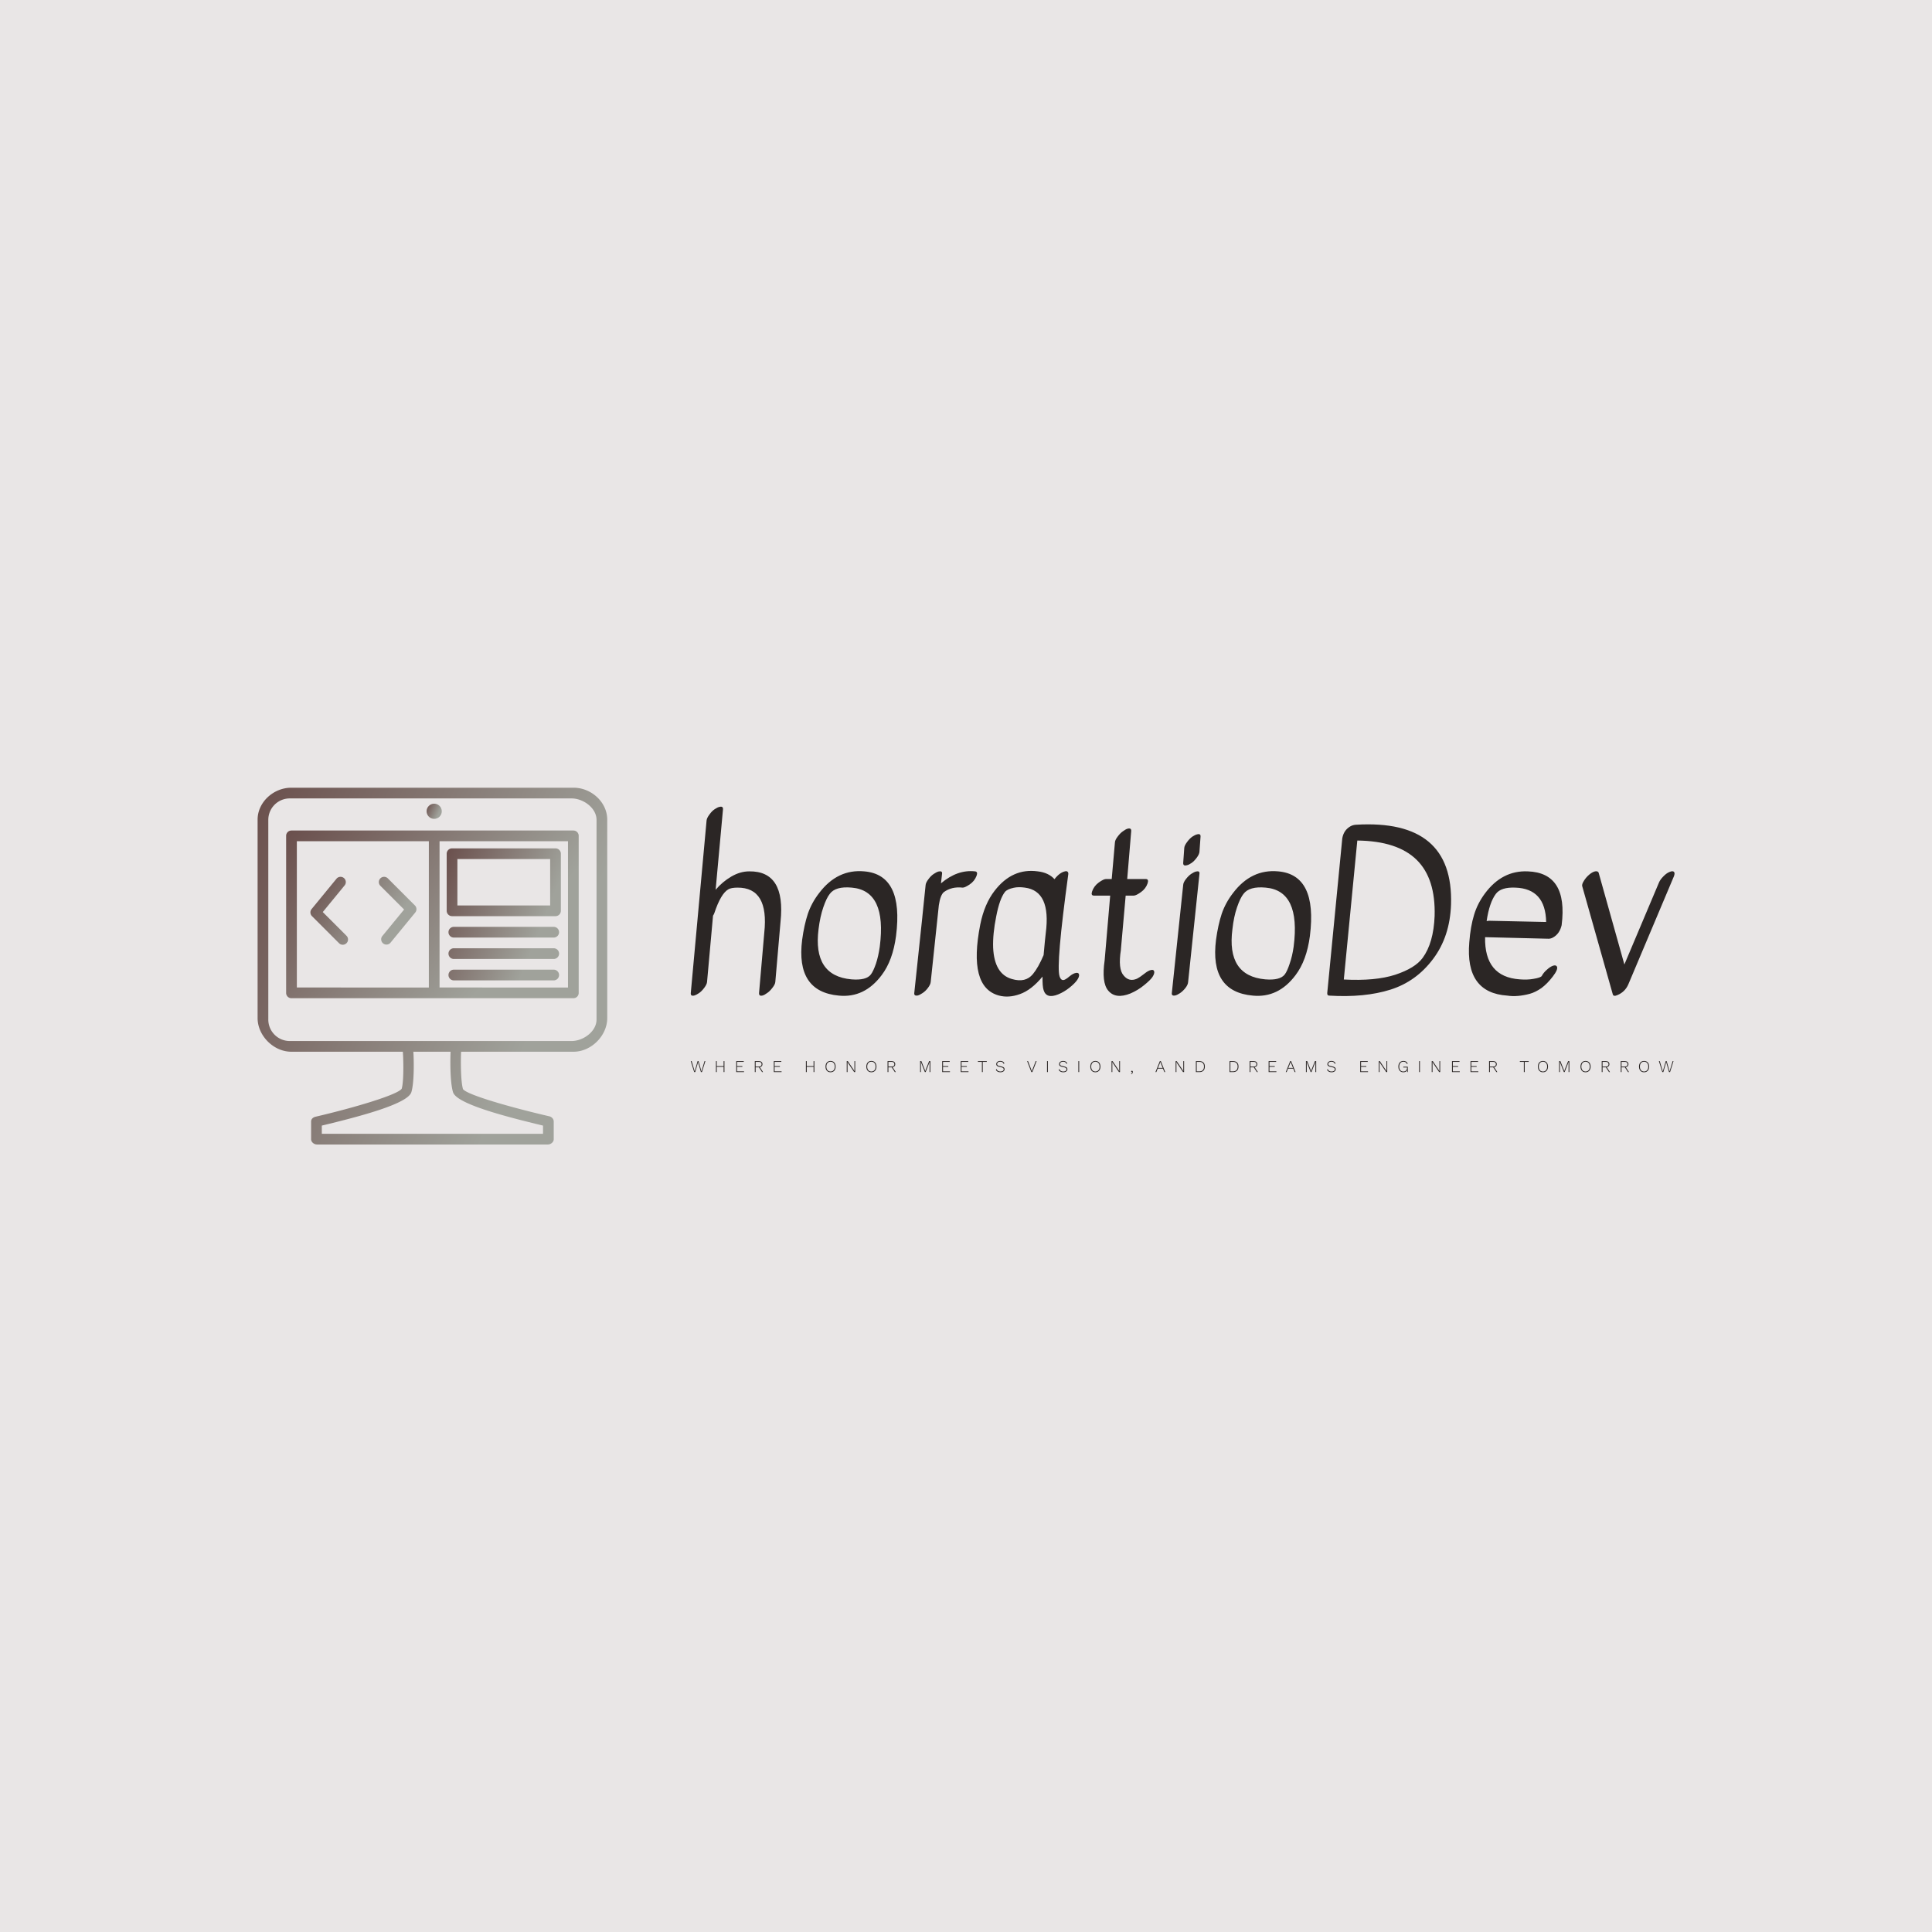 <svg data-v-fde0c5aa="" xmlns="http://www.w3.org/2000/svg" viewBox="0 0 300 300" class="iconLeftSlogan"><!----><defs data-v-fde0c5aa=""><!----></defs><rect data-v-fde0c5aa="" fill="#E9E6E6" x="0" y="0" width="300px" height="300px" class="logo-background-square"></rect><defs data-v-fde0c5aa=""><!----></defs><g data-v-fde0c5aa="" id="31a79d90-e3ad-4d71-a1c6-248b0d7e44ef" fill="#2B2625" transform="matrix(2.382,0,0,2.382,105.692,117.821)"><path d="M1.69 4.02Q1.71 3.85 1.88 3.63Q2.04 3.40 2.23 3.28Q2.41 3.16 2.52 3.14L2.52 3.14Q2.77 3.07 2.76 3.29L2.76 3.29L2.28 8.54Q2.72 8.02 3.30 7.68Q3.88 7.34 4.47 7.34L4.47 7.34Q6.86 7.31 6.51 10.63L6.51 10.63L6.17 14.55Q6.16 14.70 5.99 14.92Q5.82 15.15 5.64 15.27Q5.46 15.40 5.35 15.43L5.35 15.43Q5.10 15.50 5.11 15.27L5.11 15.27L5.45 11.35Q5.77 8.39 3.71 8.40L3.71 8.40Q3.30 8.40 3.11 8.51L3.11 8.51Q2.62 8.79 2.20 10.05L2.20 10.05Q2.17 10.14 2.11 10.23L2.11 10.23L1.72 14.55Q1.71 14.70 1.54 14.93Q1.37 15.16 1.19 15.28Q1.01 15.40 0.90 15.43L0.90 15.43Q0.64 15.50 0.66 15.27L0.66 15.27L1.69 4.02ZM11.97 7.34L11.97 7.34Q14.55 7.56 14.04 11.55L14.04 11.55Q13.83 13.15 13.10 14.11L13.10 14.11Q11.98 15.60 10.32 15.44L10.32 15.44Q7.49 15.19 7.92 11.80L7.92 11.80Q8.05 10.84 8.29 10.11Q8.54 9.38 9.03 8.75L9.03 8.75Q10.22 7.18 11.97 7.34ZM11.16 8.40L11.16 8.40Q10.09 8.30 9.72 8.81L9.72 8.81Q9.51 9.07 9.30 9.68Q9.09 10.29 8.99 11.10L8.99 11.10Q8.60 14.15 11.13 14.38L11.13 14.38Q12.10 14.46 12.40 14.06L12.40 14.06Q12.56 13.85 12.73 13.36Q12.89 12.88 12.98 12.25L12.98 12.25Q13.45 8.60 11.16 8.40ZM15.97 8.22Q15.99 8.06 16.16 7.84Q16.32 7.62 16.51 7.50Q16.69 7.38 16.81 7.35L16.81 7.35Q17.07 7.29 17.04 7.50L17.04 7.50L16.97 8.12Q18.05 7.21 19.19 7.34L19.19 7.34Q19.39 7.36 19.29 7.63L19.29 7.63Q19.15 7.99 18.83 8.20Q18.51 8.41 18.38 8.40L18.38 8.40Q17.67 8.32 17.16 8.69L17.16 8.69Q16.93 8.88 16.83 9.55L16.83 9.55L16.30 14.56Q16.28 14.73 16.11 14.95Q15.95 15.16 15.76 15.28Q15.58 15.40 15.46 15.43L15.46 15.43Q15.20 15.48 15.23 15.26L15.23 15.26L15.75 10.36Q15.75 10.33 15.76 10.25L15.76 10.25L15.97 8.22ZM25.77 13.96Q25.94 13.93 25.97 14.06Q26.00 14.20 25.85 14.42Q25.70 14.64 25.35 14.92Q25.00 15.20 24.61 15.36L24.61 15.36Q23.84 15.67 23.66 15.08L23.66 15.08Q23.58 14.84 23.59 14.20L23.59 14.20Q22.86 15.08 22.12 15.34Q21.38 15.61 20.73 15.43L20.73 15.43Q18.73 14.87 19.53 10.81L19.53 10.81Q19.80 9.46 20.47 8.60L20.47 8.60Q21.62 7.11 23.28 7.34L23.28 7.34Q23.98 7.42 24.37 7.85L24.37 7.85Q24.70 7.42 25.05 7.34L25.05 7.34Q25.16 7.31 25.22 7.36Q25.28 7.41 25.27 7.52L25.27 7.52Q24.46 13.44 24.70 14.18L24.70 14.18Q24.81 14.52 25.06 14.39L25.06 14.39Q25.17 14.34 25.38 14.16Q25.59 13.99 25.77 13.96ZM23.66 12.80L23.66 12.80Q23.76 11.68 23.80 11.37L23.80 11.37Q24.16 8.62 22.44 8.40L22.44 8.40Q22.02 8.34 21.71 8.41L21.71 8.41Q21.29 8.50 21.14 8.68L21.14 8.68Q20.79 9.13 20.57 10.28Q20.34 11.42 20.37 12.31L20.37 12.31Q20.45 14.04 21.60 14.36L21.60 14.36Q22.48 14.62 22.96 14.04L22.96 14.04Q23.31 13.62 23.66 12.80ZM30.67 13.77Q30.84 13.73 30.87 13.87Q30.90 14 30.76 14.22Q30.62 14.43 30.21 14.76Q29.81 15.09 29.32 15.30L29.32 15.30Q28.35 15.69 27.87 15.11L27.87 15.11Q27.43 14.59 27.64 13.13L27.64 13.13L28 8.92L26.94 8.92Q26.73 8.92 26.82 8.65L26.82 8.65Q26.94 8.30 27.25 8.07Q27.57 7.84 27.72 7.84L27.72 7.84L28.10 7.84L28.31 5.45Q28.32 5.29 28.49 5.07Q28.66 4.84 28.84 4.72Q29.02 4.59 29.13 4.56L29.13 4.56Q29.39 4.49 29.37 4.72L29.37 4.72L29.11 7.84Q29.72 7.84 30.32 7.84L30.32 7.84Q30.53 7.84 30.44 8.12L30.44 8.12Q30.32 8.47 30.01 8.69Q29.69 8.92 29.54 8.92L29.54 8.92L29.01 8.92L28.70 12.42Q28.70 12.43 28.70 12.45L28.70 12.45Q28.50 13.71 28.88 14.13L28.88 14.13Q29.23 14.56 29.74 14.34L29.74 14.34Q29.97 14.22 30.23 14.01Q30.49 13.80 30.67 13.77ZM32.76 8.22Q32.77 8.06 32.94 7.84Q33.11 7.62 33.29 7.50Q33.47 7.38 33.60 7.35L33.60 7.35Q33.85 7.29 33.82 7.50L33.82 7.50L33.08 14.56Q33.07 14.73 32.90 14.95Q32.73 15.16 32.55 15.28Q32.37 15.40 32.24 15.43L32.24 15.43Q31.99 15.48 32.02 15.26L32.02 15.26L32.76 8.22ZM32.83 5.81Q32.84 5.66 33.01 5.43Q33.17 5.21 33.35 5.08Q33.53 4.96 33.66 4.93L33.66 4.93Q33.91 4.86 33.89 5.08L33.89 5.08L33.82 6.06Q33.81 6.22 33.65 6.44Q33.49 6.66 33.31 6.79Q33.12 6.92 33.00 6.94L33.00 6.94Q32.75 7.01 32.76 6.79L32.76 6.79L32.83 5.81ZM38.95 7.34L38.95 7.34Q41.52 7.56 41.02 11.55L41.02 11.55Q40.81 13.15 40.08 14.11L40.08 14.11Q38.96 15.60 37.30 15.44L37.30 15.44Q34.47 15.19 34.90 11.80L34.90 11.80Q35.03 10.84 35.27 10.11Q35.52 9.38 36.01 8.75L36.01 8.75Q37.20 7.18 38.95 7.34ZM38.14 8.40L38.14 8.40Q37.07 8.30 36.69 8.81L36.69 8.81Q36.48 9.07 36.27 9.68Q36.06 10.29 35.97 11.10L35.97 11.10Q35.57 14.15 38.11 14.38L38.11 14.38Q39.07 14.46 39.38 14.06L39.38 14.06Q39.54 13.85 39.70 13.36Q39.87 12.88 39.96 12.25L39.96 12.25Q40.43 8.60 38.14 8.40ZM42.15 15.27L42.15 15.27L43.13 5.19Q43.22 4.66 43.65 4.41L43.65 4.41Q43.82 4.31 44.03 4.30L44.03 4.30Q50.39 3.92 50.22 9.49L50.22 9.49Q50.15 11.59 49.05 13.05Q47.95 14.52 46.27 15.05Q44.59 15.58 42.28 15.44L42.28 15.44Q42.14 15.44 42.15 15.27ZM44.11 5.33L43.23 14.39Q45.28 14.50 46.58 14.08Q47.88 13.65 48.37 12.98L48.37 12.98Q49.08 12.01 49.15 10.25L49.15 10.25Q49.22 7.81 47.98 6.59Q46.73 5.36 44.11 5.33L44.11 5.33ZM56.50 11.73L52.44 11.63Q52.39 14.22 54.70 14.38L54.70 14.38Q55.19 14.42 55.58 14.35L55.58 14.35Q56.08 14.27 56.14 14.15L56.14 14.15Q56.25 13.94 56.47 13.75Q56.69 13.55 56.87 13.49Q57.05 13.43 57.12 13.54L57.12 13.54Q57.22 13.72 56.85 14.20Q56.49 14.67 56.11 14.95Q55.72 15.22 55.36 15.32L55.36 15.32Q54.54 15.54 53.89 15.44L53.89 15.44Q51.13 15.26 51.41 11.96L51.41 11.96Q51.49 10.93 51.72 10.18Q51.94 9.44 52.43 8.78L52.43 8.78Q53.55 7.27 55.22 7.34L55.22 7.34Q57.86 7.43 57.43 10.85L57.43 10.85Q57.30 11.41 56.87 11.65L56.87 11.65Q56.70 11.75 56.50 11.73L56.50 11.73ZM52.54 10.58L52.54 10.58Q52.64 10.56 52.70 10.56L52.70 10.56L56.42 10.64Q56.38 8.47 54.42 8.40L54.42 8.40Q53.47 8.36 53.14 8.81L53.14 8.81Q52.72 9.37 52.54 10.58ZM58.88 7.96Q59.01 7.74 59.22 7.56Q59.43 7.38 59.61 7.34Q59.79 7.31 59.84 7.42L59.84 7.42L61.52 13.41L63.77 8.08Q63.85 7.88 64.06 7.67Q64.26 7.46 64.46 7.38Q64.67 7.29 64.75 7.37Q64.83 7.45 64.75 7.66L64.75 7.66L61.78 14.70Q61.57 15.19 61.08 15.40L61.08 15.40Q60.80 15.53 60.76 15.34L60.76 15.34L58.77 8.30Q58.74 8.18 58.88 7.96Z"></path></g><defs data-v-fde0c5aa=""><linearGradient data-v-fde0c5aa="" gradientTransform="rotate(25)" id="e6275688-7584-46d9-9995-4cfd1be7d97a" x1="0%" y1="0%" x2="100%" y2="0%"><stop data-v-fde0c5aa="" offset="0%" stop-color="#6A4F4C" stop-opacity="1"></stop><stop data-v-fde0c5aa="" offset="100%" stop-color="#A0A29B" stop-opacity="1"></stop></linearGradient></defs><g data-v-fde0c5aa="" id="d6711eb0-6e1b-49c6-9033-b78959a9ef0f" stroke="none" fill="url(#e6275688-7584-46d9-9995-4cfd1be7d97a)" transform="matrix(0.554,0,0,0.554,40,122.316)"><circle cx="49.494" cy="6.603" r="2.128"></circle><path d="M18.267 34.851l6.123-7.465a1.474 1.474 0 10-2.28-1.872l-6.972 8.499a1.475 1.475 0 00.098 1.979l7.593 7.591c.288.289.665.433 1.042.433a1.475 1.475 0 001.043-2.519l-6.647-6.646zM44.093 32.998L36.5 25.406a1.475 1.475 0 10-2.086 2.087l6.647 6.646-6.123 7.465a1.477 1.477 0 002.283 1.871l6.97-8.499a1.475 1.475 0 00-.098-1.978z"></path><path d="M88.568 0H9.432C4.491 0 0 4.02 0 8.96v55.608C0 69.51 4.491 74 9.432 74h31.279c.159 2 .311 8.268-.323 10.369-1.163 1.729-13.49 5.365-24.164 7.854-.664.156-1.224.631-1.224 1.314v4.992c0 .813.835 1.471 1.647 1.471h64.707c.812 0 1.646-.658 1.646-1.471v-4.992c0-.684-.559-1.277-1.225-1.434-10.732-2.486-23.082-6.008-24.202-7.625-.677-2.201-.648-8.478-.534-10.478h31.529C93.508 74 98 69.51 98 64.568V8.96C98 4.02 93.508 0 88.568 0zM80 94.703V97H18v-2.298c11-2.638 24.097-6.121 25.095-9.362.868-2.828.701-9.34.562-11.34h10.438c-.104 2-.188 8.514.682 11.343.996 3.24 14.223 6.721 25.223 9.36zM95 64.98c0 3.326-3.695 6.02-7.02 6.02H9.02A6.018 6.018 0 013 64.98V9.019A6.02 6.02 0 019.02 3h78.96C91.305 3 95 5.695 95 9.019V64.98z"></path><path d="M88.529 12H9.471C8.659 12 8 12.659 8 13.471v44.058A1.47 1.47 0 009.471 59h79.058A1.47 1.47 0 0090 57.529V13.471A1.47 1.47 0 0088.529 12zM11 15h37v41H11V15zm76 41H51V15h36v41z"></path><path d="M54.5 36h29a1.5 1.5 0 001.5-1.5v-16a1.5 1.5 0 00-1.5-1.5h-29a1.5 1.5 0 00-1.5 1.5v16a1.5 1.5 0 001.5 1.5zM56 20h26v13H56V20zM83 39H55a1.5 1.5 0 100 3h28a1.5 1.5 0 100-3zM83 45H55a1.5 1.5 0 100 3h28a1.5 1.5 0 100-3zM83 51H55a1.5 1.5 0 000 3h28a1.5 1.5 0 000-3z"></path></g><defs data-v-fde0c5aa=""><!----></defs><g data-v-fde0c5aa="" id="771fbca4-f84d-4d30-8316-de2ced77a73b" fill="#2B2625" transform="matrix(0.185,0,0,0.185,107.182,164.067)"><path d="M6.03 6.54L4.17 13.02L3.30 13.02L0.42 3.78L1.18 3.78L3.74 12.45L6.16 3.78L6.97 3.78L9.39 12.46L11.98 3.78L12.70 3.78L9.81 13.02L8.95 13.02L7.08 6.54L6.57 4.54L6.55 4.54L6.03 6.54ZM27.99 3.78L28.69 3.78L28.69 13.02L27.99 13.02L27.99 8.65L22.27 8.65L22.27 13.02L21.57 13.02L21.57 3.78L22.27 3.78L22.27 7.99L27.99 7.99L27.99 3.78ZM39.30 12.38L45.14 12.38L45.14 13.02L38.60 13.02L38.60 3.78L44.91 3.78L44.91 4.42L39.30 4.42L39.30 7.99L43.74 7.99L43.74 8.65L39.30 8.65L39.30 12.38ZM61.11 13.02L60.28 13.02L57.64 9.02L57.60 9.02L54.87 9.02L54.87 13.02L54.17 13.02L54.17 3.78L57.60 3.78Q58.98 3.78 59.80 4.48Q60.62 5.18 60.62 6.40L60.62 6.40Q60.62 7.41 60.03 8.07Q59.44 8.74 58.42 8.93L58.42 8.93L61.11 13.02ZM54.87 4.42L54.87 8.36L57.58 8.36Q58.70 8.36 59.30 7.85Q59.89 7.35 59.89 6.40L59.89 6.40Q59.89 5.45 59.30 4.93Q58.70 4.42 57.58 4.42L57.58 4.42L54.87 4.42ZM70.83 12.38L76.66 12.38L76.66 13.02L70.13 13.02L70.13 3.78L76.44 3.78L76.44 4.42L70.83 4.42L70.83 7.99L75.26 7.99L75.26 8.65L70.83 8.65L70.83 12.38ZM103.49 3.78L104.19 3.78L104.19 13.02L103.49 13.02L103.49 8.65L97.78 8.65L97.78 13.02L97.08 13.02L97.08 3.78L97.78 3.78L97.78 7.99L103.49 7.99L103.49 3.78ZM117.77 3.64Q119.07 3.64 120.03 4.22Q120.99 4.80 121.51 5.87Q122.02 6.94 122.02 8.40L122.02 8.40Q122.02 9.86 121.51 10.93Q120.99 12.00 120.03 12.58Q119.07 13.16 117.77 13.16L117.77 13.16Q116.47 13.16 115.51 12.58Q114.55 12.00 114.03 10.93Q113.51 9.86 113.51 8.40L113.51 8.40Q113.51 6.94 114.03 5.87Q114.55 4.80 115.51 4.22Q116.47 3.64 117.77 3.64L117.77 3.64ZM117.77 4.28Q116.69 4.28 115.90 4.78Q115.11 5.28 114.68 6.21Q114.25 7.14 114.25 8.40L114.25 8.40Q114.25 9.66 114.68 10.59Q115.11 11.52 115.90 12.02Q116.69 12.52 117.77 12.52L117.77 12.52Q118.85 12.52 119.64 12.02Q120.44 11.52 120.87 10.59Q121.30 9.66 121.30 8.40L121.30 8.40Q121.30 7.14 120.87 6.21Q120.44 5.28 119.64 4.78Q118.85 4.28 117.77 4.28L117.77 4.28ZM138.45 3.78L138.45 13.02L137.58 13.02L132.68 5.77L131.99 4.54L131.98 4.54L132.02 5.70L132.02 13.02L131.35 13.02L131.35 3.78L132.23 3.78L137.12 11.02L137.82 12.26L137.79 11.10L137.79 3.78L138.45 3.78ZM152.03 3.64Q153.33 3.64 154.29 4.22Q155.25 4.80 155.76 5.87Q156.28 6.94 156.28 8.40L156.28 8.40Q156.28 9.86 155.76 10.93Q155.25 12.00 154.29 12.58Q153.33 13.16 152.03 13.16L152.03 13.16Q150.72 13.16 149.76 12.58Q148.81 12.00 148.29 10.93Q147.77 9.86 147.77 8.40L147.77 8.40Q147.77 6.94 148.29 5.87Q148.81 4.80 149.76 4.22Q150.72 3.64 152.03 3.64L152.03 3.64ZM152.03 4.28Q150.95 4.28 150.16 4.78Q149.37 5.28 148.94 6.21Q148.51 7.14 148.51 8.40L148.51 8.40Q148.51 9.66 148.94 10.59Q149.37 11.52 150.16 12.02Q150.95 12.52 152.03 12.52L152.03 12.52Q153.10 12.52 153.90 12.02Q154.70 11.52 155.13 10.59Q155.55 9.66 155.55 8.40L155.55 8.40Q155.55 7.14 155.13 6.21Q154.70 5.28 153.90 4.78Q153.10 4.28 152.03 4.28L152.03 4.28ZM172.55 13.02L171.72 13.02L169.08 9.02L169.04 9.02L166.31 9.02L166.31 13.02L165.61 13.02L165.61 3.78L169.04 3.78Q170.42 3.78 171.24 4.48Q172.06 5.18 172.06 6.40L172.06 6.40Q172.06 7.41 171.47 8.07Q170.88 8.74 169.86 8.93L169.86 8.93L172.55 13.02ZM166.31 4.42L166.31 8.36L169.02 8.36Q170.14 8.36 170.74 7.85Q171.33 7.35 171.33 6.40L171.33 6.40Q171.33 5.45 170.74 4.93Q170.14 4.42 169.02 4.42L169.02 4.42L166.31 4.42ZM201.54 3.78L201.54 13.02L200.87 13.02L200.87 6.13L200.96 4.45L200.94 4.45L197.57 13.02L196.92 13.02L193.55 4.45L193.54 4.45L193.62 6.13L193.62 13.02L192.95 13.02L192.95 3.78L194.00 3.78L196.78 10.78L197.25 12.19L197.26 12.19L197.71 10.79L200.49 3.78L201.54 3.78ZM212.16 12.38L217.99 12.38L217.99 13.02L211.46 13.02L211.46 3.78L217.77 3.78L217.77 4.42L212.16 4.42L212.16 7.99L216.59 7.99L216.59 8.65L212.16 8.65L212.16 12.38ZM227.72 12.38L233.56 12.38L233.56 13.02L227.02 13.02L227.02 3.78L233.34 3.78L233.34 4.42L227.72 4.42L227.72 7.99L232.16 7.99L232.16 8.65L227.72 8.65L227.72 12.38ZM248.89 3.78L248.89 4.42L245.52 4.42L245.52 13.02L244.82 13.02L244.82 4.42L241.44 4.42L241.44 3.78L248.89 3.78ZM260.20 3.64Q262.81 3.64 263.69 5.68L263.69 5.68L263.09 6.17Q262.74 5.18 262.05 4.73Q261.35 4.28 260.22 4.28L260.22 4.28Q259.41 4.28 258.80 4.54Q258.20 4.79 257.89 5.22Q257.57 5.66 257.57 6.20L257.57 6.20Q257.57 6.73 257.84 7.08Q258.10 7.43 258.74 7.68Q259.38 7.92 260.50 8.12L260.50 8.12Q262.30 8.43 263.06 9.02Q263.82 9.60 263.82 10.64L263.82 10.64Q263.82 11.38 263.38 11.96Q262.95 12.53 262.16 12.84Q261.37 13.16 260.34 13.16L260.34 13.16Q258.89 13.16 257.89 12.58Q256.89 12.00 256.52 10.95L256.52 10.95L257.14 10.47Q257.42 11.47 258.27 11.99Q259.11 12.52 260.36 12.52L260.36 12.52Q261.56 12.52 262.33 12.03Q263.09 11.54 263.09 10.68L263.09 10.68Q263.09 9.94 262.47 9.51Q261.84 9.07 260.30 8.81L260.30 8.81Q259 8.58 258.24 8.26Q257.49 7.94 257.16 7.46Q256.83 6.99 256.83 6.27L256.83 6.27Q256.83 5.56 257.24 4.96Q257.66 4.35 258.42 4.00Q259.18 3.64 260.20 3.64L260.20 3.64ZM290.70 3.78L287.14 13.02L286.31 13.02L282.74 3.78L283.50 3.78L286.23 10.93L286.72 12.36L287.21 10.93L289.95 3.78L290.70 3.78ZM300.17 3.78L300.17 13.02L299.47 13.02L299.47 3.78L300.17 3.78ZM312.94 3.64Q315.55 3.64 316.43 5.68L316.43 5.68L315.83 6.17Q315.48 5.18 314.78 4.73Q314.09 4.28 312.96 4.28L312.96 4.28Q312.14 4.28 311.54 4.54Q310.94 4.79 310.63 5.22Q310.31 5.66 310.31 6.20L310.31 6.20Q310.31 6.73 310.58 7.08Q310.84 7.43 311.48 7.68Q312.12 7.92 313.24 8.12L313.24 8.12Q315.04 8.43 315.80 9.02Q316.55 9.60 316.55 10.64L316.55 10.64Q316.55 11.38 316.12 11.96Q315.69 12.53 314.90 12.84Q314.10 13.16 313.08 13.16L313.08 13.16Q311.63 13.16 310.63 12.58Q309.62 12.00 309.26 10.95L309.26 10.95L309.88 10.47Q310.16 11.47 311.00 11.99Q311.85 12.52 313.10 12.52L313.10 12.52Q314.30 12.52 315.06 12.03Q315.83 11.54 315.83 10.68L315.83 10.68Q315.83 9.94 315.20 9.51Q314.58 9.07 313.04 8.81L313.04 8.81Q311.74 8.58 310.98 8.26Q310.23 7.94 309.90 7.46Q309.57 6.99 309.57 6.27L309.57 6.27Q309.57 5.56 309.98 4.96Q310.39 4.35 311.16 4.00Q311.92 3.64 312.94 3.64L312.94 3.64ZM326.45 3.78L326.45 13.02L325.75 13.02L325.75 3.78L326.45 3.78ZM340.03 3.64Q341.33 3.64 342.29 4.22Q343.25 4.80 343.77 5.87Q344.29 6.94 344.29 8.40L344.29 8.40Q344.29 9.86 343.77 10.93Q343.25 12.00 342.29 12.58Q341.33 13.16 340.03 13.16L340.03 13.16Q338.73 13.16 337.77 12.58Q336.81 12.00 336.29 10.93Q335.78 9.86 335.78 8.40L335.78 8.40Q335.78 6.94 336.29 5.87Q336.81 4.80 337.77 4.22Q338.73 3.64 340.03 3.64L340.03 3.64ZM340.03 4.28Q338.95 4.28 338.16 4.78Q337.37 5.28 336.95 6.21Q336.52 7.14 336.52 8.40L336.52 8.40Q336.52 9.66 336.95 10.59Q337.37 11.52 338.16 12.02Q338.95 12.52 340.03 12.52L340.03 12.52Q341.11 12.52 341.91 12.02Q342.71 11.52 343.13 10.59Q343.56 9.66 343.56 8.40L343.56 8.40Q343.56 7.14 343.13 6.21Q342.71 5.28 341.91 4.78Q341.11 4.28 340.03 4.28L340.03 4.28ZM360.71 3.78L360.71 13.02L359.84 13.02L354.94 5.77L354.26 4.54L354.24 4.54L354.28 5.70L354.28 13.02L353.61 13.02L353.61 3.78L354.49 3.78L359.38 11.02L360.08 12.26L360.05 11.10L360.05 3.78L360.71 3.78ZM370.72 11.87Q371.08 11.87 371.29 12.15Q371.49 12.43 371.49 12.89L371.49 12.89Q371.49 13.48 371.18 14Q370.87 14.52 370.29 14.81L370.29 14.81L369.89 14.46Q370.38 14.28 370.70 13.85Q371.01 13.41 370.99 13.01L370.99 13.01L370.94 12.99Q370.85 13.13 370.62 13.13L370.62 13.13Q370.41 13.13 370.24 12.96Q370.08 12.80 370.08 12.52L370.08 12.52Q370.08 12.25 370.27 12.06Q370.45 11.87 370.72 11.87L370.72 11.87ZM397.94 13.02L396.77 10.12L392.35 10.12L391.20 13.02L390.46 13.02L394.16 3.78L394.98 3.78L398.68 13.02L397.94 13.02ZM392.62 9.48L396.52 9.48L394.91 5.45L394.58 4.47L394.56 4.47L394.23 5.42L392.62 9.48ZM414.50 3.78L414.50 13.02L413.63 13.02L408.73 5.77L408.04 4.54L408.03 4.54L408.07 5.70L408.07 13.02L407.40 13.02L407.40 3.78L408.28 3.78L413.17 11.02L413.87 12.26L413.84 11.10L413.84 3.78L414.50 3.78ZM427.32 3.78Q429.53 3.78 430.73 4.95Q431.93 6.12 431.93 8.33L431.93 8.33Q431.93 10.60 430.73 11.81Q429.53 13.02 427.32 13.02L427.32 13.02L424.41 13.02L424.41 3.78L427.32 3.78ZM427.38 12.38Q429.23 12.38 430.21 11.33Q431.20 10.29 431.20 8.33L431.20 8.33Q431.20 6.45 430.21 5.44Q429.23 4.42 427.38 4.42L427.38 4.42L425.11 4.42L425.11 12.38L427.38 12.38ZM455.56 3.78Q457.77 3.78 458.97 4.95Q460.17 6.12 460.17 8.33L460.17 8.33Q460.17 10.60 458.97 11.81Q457.77 13.02 455.56 13.02L455.56 13.02L452.65 13.02L452.65 3.78L455.56 3.78ZM455.62 12.38Q457.46 12.38 458.45 11.33Q459.44 10.29 459.44 8.33L459.44 8.33Q459.44 6.45 458.45 5.44Q457.46 4.42 455.62 4.42L455.62 4.42L453.35 4.42L453.35 12.38L455.62 12.38ZM476.45 13.02L475.62 13.02L472.98 9.02L472.93 9.02L470.20 9.02L470.20 13.02L469.50 13.02L469.50 3.78L472.93 3.78Q474.32 3.78 475.14 4.48Q475.96 5.18 475.96 6.40L475.96 6.40Q475.96 7.41 475.37 8.07Q474.78 8.74 473.76 8.93L473.76 8.93L476.45 13.02ZM470.20 4.42L470.20 8.36L472.92 8.36Q474.04 8.36 474.64 7.85Q475.23 7.35 475.23 6.40L475.23 6.40Q475.23 5.45 474.64 4.93Q474.04 4.42 472.92 4.42L472.92 4.42L470.20 4.42ZM486.16 12.38L492.00 12.38L492.00 13.02L485.46 13.02L485.46 3.78L491.78 3.78L491.78 4.42L486.16 4.42L486.16 7.99L490.60 7.99L490.60 8.65L486.16 8.65L486.16 12.38ZM507.32 13.02L506.16 10.12L501.73 10.12L500.58 13.02L499.84 13.02L503.54 3.78L504.36 3.78L508.06 13.02L507.32 13.02ZM502.00 9.48L505.90 9.48L504.29 5.45L503.96 4.47L503.94 4.47L503.61 5.42L502.00 9.48ZM525.38 3.78L525.38 13.02L524.71 13.02L524.71 6.13L524.79 4.45L524.78 4.45L521.40 13.02L520.76 13.02L517.38 4.45L517.37 4.45L517.45 6.13L517.45 13.02L516.78 13.02L516.78 3.78L517.83 3.78L520.62 10.78L521.08 12.19L521.09 12.19L521.54 10.79L524.33 3.78L525.38 3.78ZM538.15 3.64Q540.75 3.64 541.63 5.68L541.63 5.68L541.03 6.17Q540.68 5.18 539.99 4.73Q539.29 4.28 538.16 4.28L538.16 4.28Q537.35 4.28 536.75 4.54Q536.14 4.79 535.83 5.22Q535.51 5.66 535.51 6.20L535.51 6.20Q535.51 6.73 535.78 7.08Q536.05 7.43 536.68 7.68Q537.32 7.92 538.44 8.12L538.44 8.12Q540.25 8.43 541.00 9.02Q541.76 9.60 541.76 10.64L541.76 10.64Q541.76 11.38 541.32 11.96Q540.89 12.53 540.10 12.84Q539.31 13.16 538.29 13.16L538.29 13.16Q536.83 13.16 535.83 12.58Q534.83 12.00 534.46 10.95L534.46 10.95L535.08 10.47Q535.36 11.47 536.21 11.99Q537.05 12.52 538.30 12.52L538.30 12.52Q539.50 12.52 540.27 12.03Q541.03 11.54 541.03 10.68L541.03 10.68Q541.03 9.94 540.41 9.51Q539.78 9.07 538.24 8.81L538.24 8.81Q536.94 8.58 536.19 8.26Q535.43 7.94 535.10 7.46Q534.77 6.99 534.77 6.27L534.77 6.27Q534.77 5.56 535.19 4.96Q535.60 4.35 536.36 4.00Q537.12 3.64 538.15 3.64L538.15 3.64ZM563.04 12.38L568.88 12.38L568.88 13.02L562.34 13.02L562.34 3.78L568.65 3.78L568.65 4.42L563.04 4.42L563.04 7.99L567.48 7.99L567.48 8.65L563.04 8.65L563.04 12.38ZM585.00 3.78L585.00 13.02L584.14 13.02L579.24 5.77L578.55 4.54L578.54 4.54L578.58 5.70L578.58 13.02L577.91 13.02L577.91 3.78L578.79 3.78L583.67 11.02L584.37 12.26L584.35 11.10L584.35 3.78L585.00 3.78ZM598.47 8.50L602.27 8.50L602.27 13.02L601.71 13.02L601.68 11.41Q601.30 12.25 600.50 12.71Q599.69 13.16 598.50 13.16L598.50 13.16Q597.24 13.16 596.30 12.58Q595.35 12.00 594.84 10.92Q594.33 9.84 594.33 8.40L594.33 8.40Q594.33 6.96 594.85 5.88Q595.38 4.80 596.33 4.22Q597.28 3.64 598.54 3.64L598.54 3.64Q599.96 3.64 600.85 4.20Q601.75 4.76 602.20 5.91L602.20 5.91L601.55 6.24Q601.23 5.28 600.47 4.78Q599.70 4.28 598.54 4.28L598.54 4.28Q597.51 4.28 596.72 4.78Q595.94 5.28 595.50 6.21Q595.07 7.14 595.07 8.40L595.07 8.40Q595.07 10.32 595.99 11.42Q596.90 12.52 598.53 12.52L598.53 12.52Q599.54 12.52 600.24 12.12Q600.94 11.72 601.27 11.07Q601.61 10.42 601.61 9.67L601.61 9.67L601.61 9.16L598.47 9.16L598.47 8.50ZM612.44 3.78L612.44 13.02L611.74 13.02L611.74 3.78L612.44 3.78ZM629.45 3.78L629.45 13.02L628.59 13.02L623.69 5.77L623 4.54L622.99 4.54L623.03 5.70L623.03 13.02L622.36 13.02L622.36 3.78L623.24 3.78L628.12 11.02L628.82 12.26L628.80 11.10L628.80 3.78L629.45 3.78ZM640.07 12.38L645.90 12.38L645.90 13.02L639.37 13.02L639.37 3.78L645.68 3.78L645.68 4.42L640.07 4.42L640.07 7.99L644.50 7.99L644.50 8.65L640.07 8.65L640.07 12.38ZM655.63 12.38L661.47 12.38L661.47 13.02L654.93 13.02L654.93 3.78L661.25 3.78L661.25 4.42L655.63 4.42L655.63 7.99L660.07 7.99L660.07 8.65L655.63 8.65L655.63 12.38ZM677.45 13.02L676.62 13.02L673.97 9.02L673.93 9.02L671.20 9.02L671.20 13.02L670.50 13.02L670.50 3.78L673.93 3.78Q675.32 3.78 676.14 4.48Q676.96 5.18 676.96 6.40L676.96 6.40Q676.96 7.41 676.37 8.07Q675.78 8.74 674.76 8.93L674.76 8.93L677.45 13.02ZM671.20 4.42L671.20 8.36L673.92 8.36Q675.04 8.36 675.63 7.85Q676.23 7.35 676.23 6.40L676.23 6.40Q676.23 5.45 675.63 4.93Q675.04 4.42 673.92 4.42L673.92 4.42L671.20 4.42ZM703.77 3.78L703.77 4.42L700.39 4.42L700.39 13.02L699.69 13.02L699.69 4.42L696.32 4.42L696.32 3.78L703.77 3.78ZM715.71 3.64Q717.01 3.64 717.97 4.22Q718.93 4.80 719.45 5.87Q719.96 6.94 719.96 8.40L719.96 8.40Q719.96 9.86 719.45 10.93Q718.93 12.00 717.97 12.58Q717.01 13.16 715.71 13.16L715.71 13.16Q714.41 13.16 713.45 12.58Q712.49 12.00 711.97 10.93Q711.45 9.86 711.45 8.40L711.45 8.40Q711.45 6.94 711.97 5.87Q712.49 4.80 713.45 4.22Q714.41 3.64 715.71 3.64L715.71 3.64ZM715.71 4.28Q714.63 4.28 713.84 4.78Q713.05 5.28 712.62 6.21Q712.19 7.14 712.19 8.40L712.19 8.40Q712.19 9.66 712.62 10.59Q713.05 11.52 713.84 12.02Q714.63 12.52 715.71 12.52L715.71 12.52Q716.79 12.52 717.58 12.02Q718.38 11.52 718.81 10.59Q719.24 9.66 719.24 8.40L719.24 8.40Q719.24 7.14 718.81 6.21Q718.38 5.28 717.58 4.78Q716.79 4.28 715.71 4.28L715.71 4.28ZM737.88 3.78L737.88 13.02L737.21 13.02L737.21 6.13L737.30 4.45L737.28 4.45L733.91 13.02L733.26 13.02L729.89 4.45L729.88 4.45L729.96 6.13L729.96 13.02L729.29 13.02L729.29 3.78L730.34 3.78L733.12 10.78L733.59 12.19L733.60 12.19L734.05 10.79L736.83 3.78L737.88 3.78ZM751.46 3.64Q752.77 3.64 753.72 4.22Q754.68 4.80 755.20 5.87Q755.72 6.94 755.72 8.40L755.72 8.40Q755.72 9.86 755.20 10.93Q754.68 12.00 753.72 12.58Q752.77 13.16 751.46 13.16L751.46 13.16Q750.16 13.16 749.20 12.58Q748.24 12.00 747.73 10.93Q747.21 9.86 747.21 8.40L747.21 8.40Q747.21 6.94 747.73 5.87Q748.24 4.80 749.20 4.22Q750.16 3.64 751.46 3.64L751.46 3.64ZM751.46 4.28Q750.39 4.28 749.59 4.78Q748.80 5.28 748.38 6.21Q747.95 7.14 747.95 8.40L747.95 8.40Q747.95 9.66 748.38 10.59Q748.80 11.52 749.59 12.02Q750.39 12.52 751.46 12.52L751.46 12.52Q752.54 12.52 753.34 12.02Q754.14 11.52 754.56 10.59Q754.99 9.66 754.99 8.40L754.99 8.40Q754.99 7.14 754.56 6.21Q754.14 5.28 753.34 4.78Q752.54 4.28 751.46 4.28L751.46 4.28ZM771.99 13.02L771.16 13.02L768.52 9.02L768.47 9.02L765.74 9.02L765.74 13.02L765.04 13.02L765.04 3.78L768.47 3.78Q769.86 3.78 770.68 4.48Q771.50 5.18 771.50 6.40L771.50 6.40Q771.50 7.41 770.91 8.07Q770.32 8.74 769.30 8.93L769.30 8.93L771.99 13.02ZM765.74 4.42L765.74 8.36L768.46 8.36Q769.58 8.36 770.17 7.85Q770.77 7.35 770.77 6.40L770.77 6.40Q770.77 5.45 770.17 4.93Q769.58 4.42 768.46 4.42L768.46 4.42L765.74 4.42ZM787.95 13.02L787.12 13.02L784.48 9.02L784.43 9.02L781.70 9.02L781.70 13.02L781.00 13.02L781.00 3.78L784.43 3.78Q785.82 3.78 786.64 4.48Q787.46 5.18 787.46 6.40L787.46 6.40Q787.46 7.41 786.87 8.07Q786.28 8.74 785.26 8.93L785.26 8.93L787.95 13.02ZM781.70 4.42L781.70 8.36L784.42 8.36Q785.54 8.36 786.13 7.85Q786.73 7.35 786.73 6.40L786.73 6.40Q786.73 5.45 786.13 4.93Q785.54 4.42 784.42 4.42L784.42 4.42L781.70 4.42ZM800.59 3.64Q801.89 3.64 802.85 4.22Q803.81 4.80 804.33 5.87Q804.85 6.94 804.85 8.40L804.85 8.40Q804.85 9.86 804.33 10.93Q803.81 12.00 802.85 12.58Q801.89 13.16 800.59 13.16L800.59 13.16Q799.29 13.16 798.33 12.58Q797.37 12.00 796.85 10.93Q796.33 9.86 796.33 8.40L796.33 8.40Q796.33 6.94 796.85 5.87Q797.37 4.80 798.33 4.22Q799.29 3.64 800.59 3.64L800.59 3.64ZM800.59 4.28Q799.51 4.28 798.72 4.78Q797.93 5.28 797.50 6.21Q797.08 7.14 797.08 8.40L797.08 8.40Q797.08 9.66 797.50 10.59Q797.93 11.52 798.72 12.02Q799.51 12.52 800.59 12.52L800.59 12.52Q801.67 12.52 802.47 12.02Q803.26 11.52 803.69 10.59Q804.12 9.66 804.12 8.40L804.12 8.40Q804.12 7.14 803.69 6.21Q803.26 5.28 802.47 4.78Q801.67 4.28 800.59 4.28L800.59 4.28ZM818.62 6.54L816.76 13.02L815.89 13.02L813.01 3.78L813.76 3.78L816.33 12.45L818.75 3.78L819.56 3.78L821.98 12.46L824.57 3.78L825.29 3.78L822.40 13.02L821.53 13.02L819.67 6.54L819.15 4.54L819.14 4.54L818.62 6.54Z"></path></g></svg>